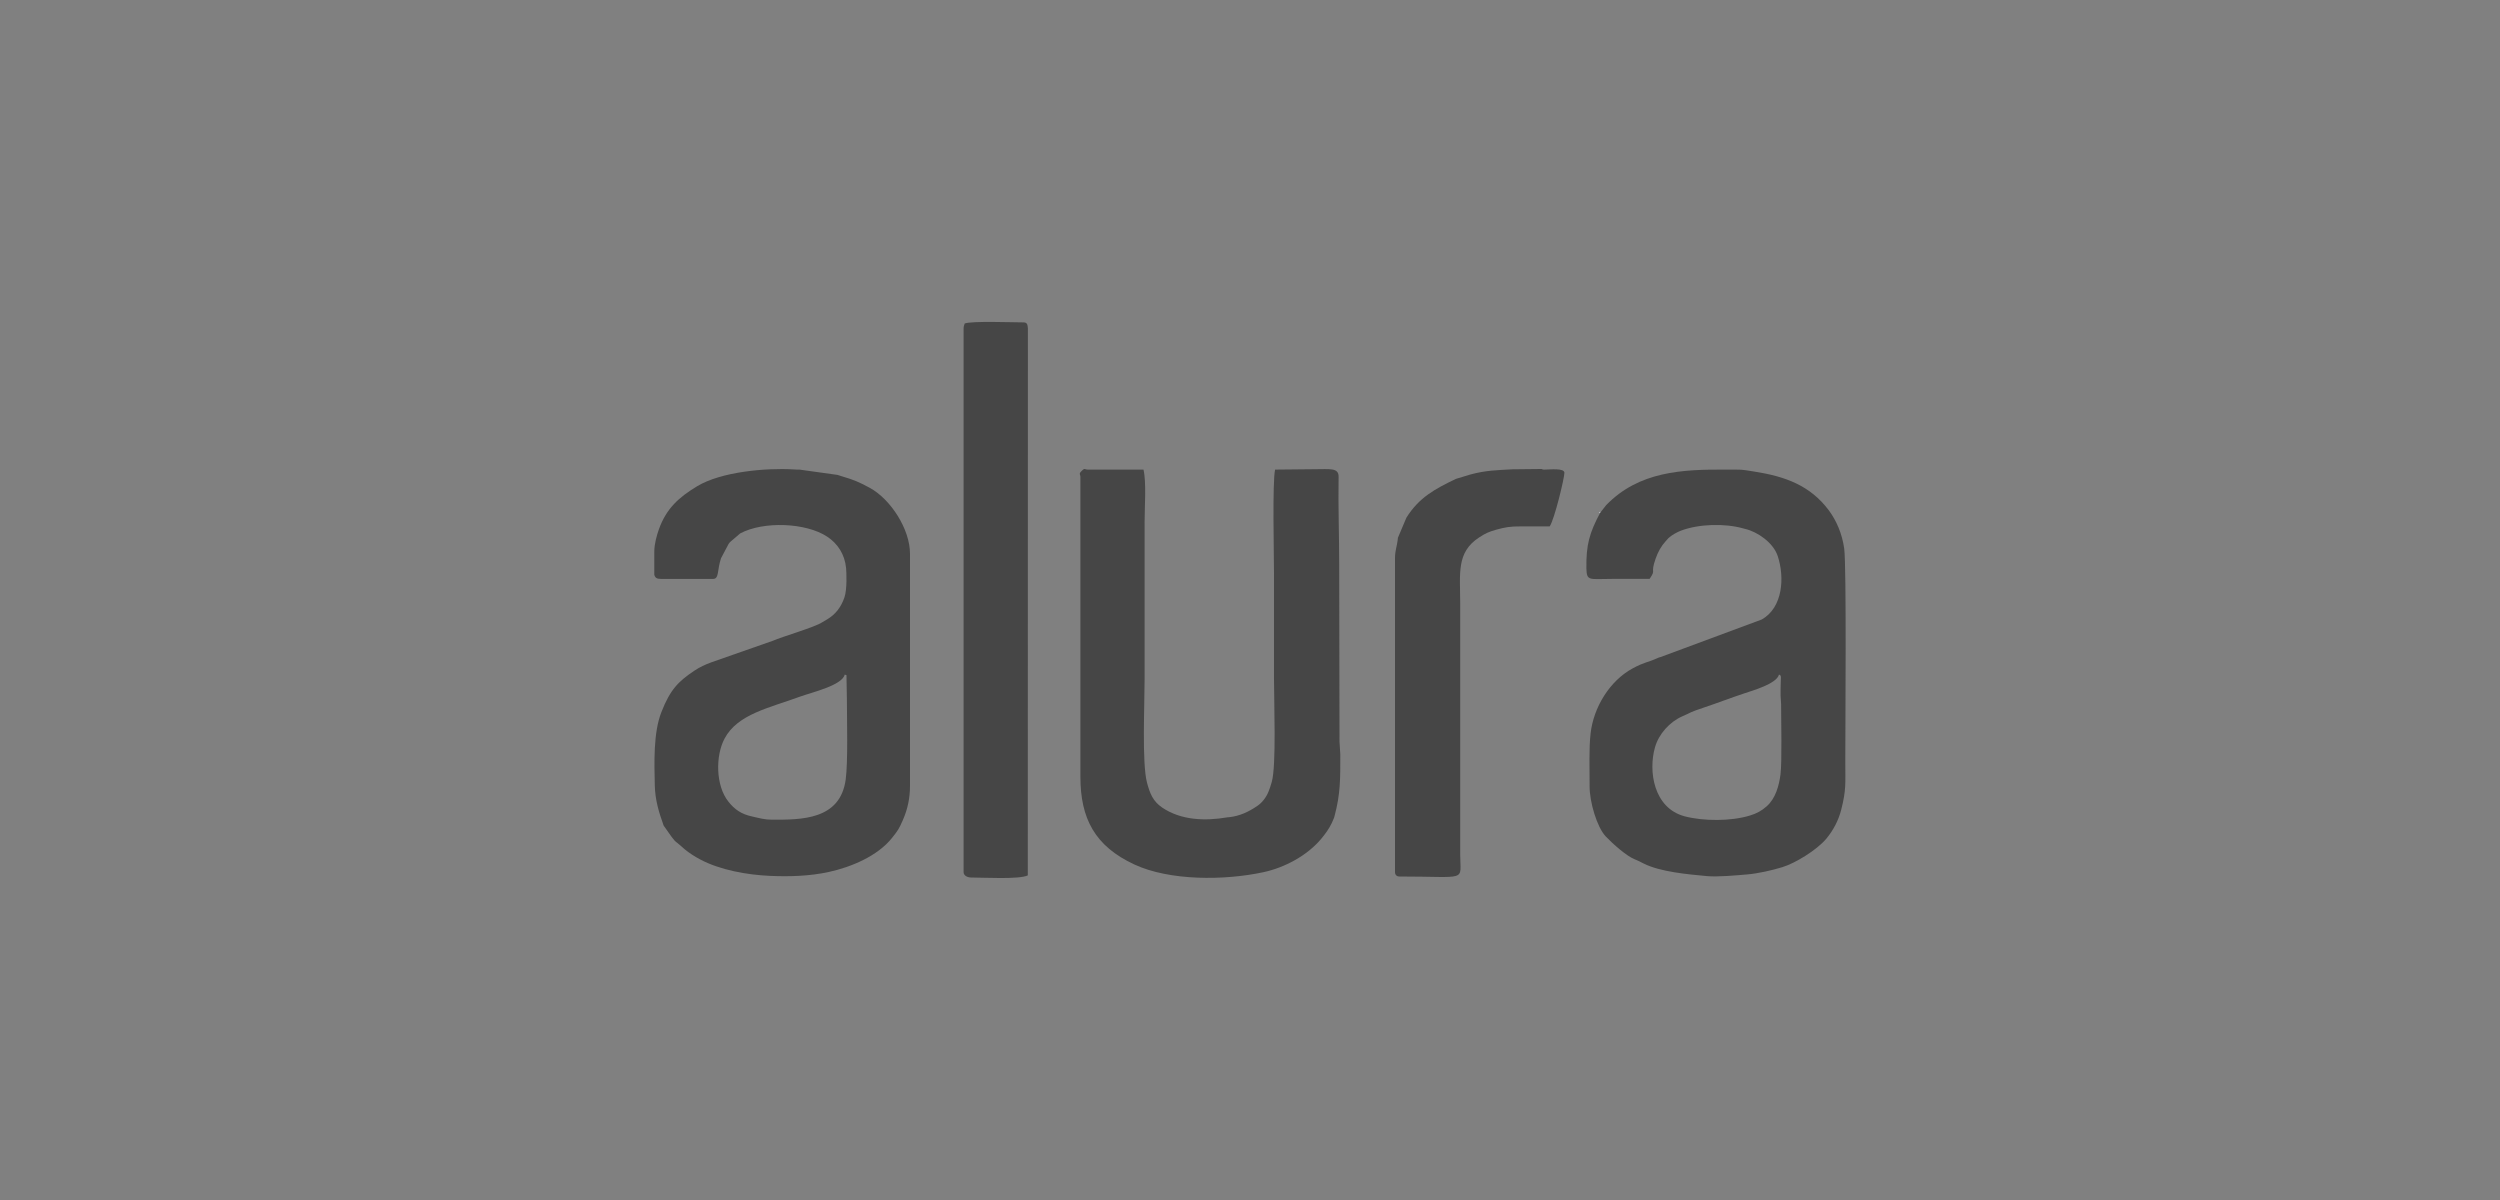 <?xml version="1.0" encoding="UTF-8"?>
<!DOCTYPE svg PUBLIC "-//W3C//DTD SVG 1.1//EN" "http://www.w3.org/Graphics/SVG/1.1/DTD/svg11.dtd">
<!-- Creator: CorelDRAW 2018 (64 Bit) -->
<svg xmlns="http://www.w3.org/2000/svg" xml:space="preserve" width="250px" height="120px" version="1.1" style="shape-rendering:geometricPrecision; text-rendering:geometricPrecision; image-rendering:optimizeQuality; fill-rule:evenodd; clip-rule:evenodd"
viewBox="0 0 250 120"
 xmlns:xlink="http://www.w3.org/1999/xlink">
 <rect x="0" y="0" width="250" height="120" fill="#808080" stroke="none"/>
 <defs>
  <style type="text/css">
   <![CDATA[
    .fil0 {fill:#464646}
    .fil1 {fill:#E8EFFE}
   ]]>
  </style>
 </defs>
 <g id="Camada_x0020_1">
  <g id="_2499963840416">
   <path class="fil0" d="M178.11 70.4c0,1.6 0.1,5.73 -0.06,7.04 -0.15,1.14 -0.49,2.4 -1.38,3.19 -0.5,0.44 -0.99,0.72 -1.7,0.93 -1.87,0.57 -4.62,0.57 -6.51,0.07 -3.11,-0.83 -3.64,-4.54 -2.96,-6.9 0.37,-1.32 1.47,-2.55 2.74,-3.1 0.99,-0.42 0.51,-0.33 2.28,-0.92 1.29,-0.43 2.57,-0.93 3.9,-1.37 0.89,-0.3 3.24,-0.96 3.48,-1.88 0.3,0.1 0.16,0.24 0.16,1.39 0,0.27 0,0.44 0,0.74l0.05 0.81zm-18.09 -19.13c-1.07,2.01 -1.42,3.2 -1.38,5.58 0.03,1.29 0.3,1.04 2.53,1.04 1.27,0 2.53,0 3.79,0 0.7,-1.04 0.03,-0.39 0.6,-2.02 0.24,-0.69 0.56,-1.26 1,-1.74l0.25 -0.28c0.01,-0.01 0.04,-0.03 0.05,-0.05 0.32,-0.3 0.85,-0.59 1.25,-0.74 1.79,-0.67 4.36,-0.74 6.21,-0.22 0.21,0.06 0.06,0.02 0.19,0.05 1.25,0.29 2.82,1.38 3.26,2.71 0.7,2.1 0.54,5.15 -1.6,6.35l-10.1 3.75c-0.03,0.01 -0.16,0.04 -0.18,0.05l-0.1 0.04c-1.01,0.47 -1.33,0.4 -2.51,1.04 -2.32,1.25 -3.93,3.92 -4.22,6.51 -0.18,1.56 -0.09,3.53 -0.1,5.27 -0.01,1.58 0.73,4.08 1.6,5.02 0.71,0.75 2.11,1.99 2.91,2.3 0.36,0.14 0.55,0.25 0.89,0.42 1.69,0.85 4.44,1.08 6.33,1.26 1.04,0.1 2.89,-0.07 4.06,-0.17 1.04,-0.09 2.47,-0.41 3.47,-0.72 1.27,-0.38 3.45,-1.7 4.42,-2.86 0.68,-0.82 1.22,-1.83 1.49,-2.92 0.5,-1.99 0.4,-2.59 0.4,-4.75 0,-3.55 0.13,-19.55 -0.11,-21.34 -0.21,-1.5 -0.79,-2.81 -1.54,-3.82 -1.87,-2.5 -4.39,-3.4 -7.49,-3.88 -1.47,-0.23 -0.98,-0.18 -2.75,-0.19 -4.43,-0.03 -8.74,0.17 -12.02,3.55l-0.6 0.76z"/>
   <path class="fil0" d="M84.69 69.98c0,2.04 0.12,6.18 -0.12,7.97 -0.55,4.06 -4.45,4.02 -7.35,4.02 -0.78,0 -1.28,-0.16 -2,-0.32 -1.08,-0.23 -1.76,-0.7 -2.39,-1.5 -1.27,-1.6 -1.29,-4.58 -0.37,-6.3 1.31,-2.45 4.45,-3.05 7.58,-4.2 1.23,-0.44 4.15,-1.11 4.44,-2.19 0.28,0.1 0.14,0.02 0.17,0.23l0.04 2.29zm-19.26 -12.52l0 -2.3c0,-0.76 0.25,-1.65 0.47,-2.26 0.75,-2.07 2,-3.18 3.82,-4.28 2.41,-1.45 6.86,-1.84 9.61,-1.68 0.22,0.02 0.4,0.02 0.62,0.02l3.8 0.53c0.12,0.04 0.26,0.08 0.47,0.15 1.13,0.33 1.68,0.56 2.75,1.14 2.1,1.14 4.03,4.14 4.03,6.59l0 23.23c0,1.19 -0.23,2.31 -0.71,3.4 -0.39,0.9 -0.5,1.05 -1.07,1.77 -1.44,1.83 -4.1,2.94 -6.35,3.43 -1.94,0.42 -3.92,0.47 -5.84,0.39 -2.3,-0.1 -5.03,-0.58 -7.04,-1.66 -0.54,-0.29 -1.07,-0.63 -1.52,-1 -0.28,-0.23 -0.36,-0.34 -0.68,-0.59 -0.31,-0.23 -0.39,-0.34 -0.62,-0.64l-0.77 -1.09c-0.05,-0.08 -0.05,-0.08 -0.07,-0.15 -0.46,-1.29 -0.81,-2.47 -0.85,-3.89 -0.05,-2.23 -0.16,-5.29 0.66,-7.36 0.88,-2.25 1.69,-3.07 3.31,-4.15 0.56,-0.37 1.02,-0.58 1.69,-0.83l6.11 -2.14c1.07,-0.46 4.23,-1.37 4.95,-1.85l0.59 -0.35c0.8,-0.5 1.32,-1.19 1.65,-2.14 0.29,-0.82 0.2,-2.57 0.17,-2.94 -0.14,-1.39 -0.83,-2.44 -1.9,-3.15 -2.12,-1.4 -6.37,-1.56 -8.69,-0.32l-1.02 0.87c-0.06,0.08 -0.03,0.03 -0.14,0.18l-0.76 1.44c-0.39,1.16 -0.18,2.06 -0.78,2.06l-5.26 0c-0.39,0 -0.56,-0.12 -0.63,-0.43z"/>
   <path class="fil0" d="M108.04 47.7l0 29.96c0,4.19 1.44,6.95 5.4,8.79 3.53,1.64 8.99,1.61 12.9,0.77 2.13,-0.46 4.35,-1.65 5.75,-3.3 0.42,-0.5 0.82,-1.04 1.1,-1.64 0.04,-0.1 0.18,-0.4 0.21,-0.49 0.05,-0.14 0,0.01 0.05,-0.17 0.6,-2.23 0.58,-3.71 0.58,-6.17l-0.08 -1.31c0,-0.02 0,-0.05 0,-0.08l-0.03 -17.53c0,-3.03 -0.11,-5.85 -0.06,-8.85 0.02,-0.95 -0.94,-0.75 -2.37,-0.76l-3.98 0.04c-0.28,1.2 -0.11,8.57 -0.11,10.41 0,3.5 0,7.01 0,10.51 0,2.33 0.24,8.69 -0.22,10.3 -0.21,0.72 -0.38,1.27 -0.81,1.81 -0.2,0.25 -0.4,0.44 -0.65,0.61 -0.85,0.58 -1.76,1.01 -2.82,1.12 -0.29,0.03 0.02,-0.02 -0.21,0.02 -2.17,0.37 -4.58,0.3 -6.48,-0.99 -0.91,-0.63 -1.21,-1.37 -1.51,-2.49 -0.51,-1.95 -0.24,-7.69 -0.24,-10.27l0 -15.77c0,-1.53 0.19,-3.98 -0.11,-5.26l-5.57 0c-0.3,0 -0.29,-0.2 -0.61,0.13 -0.33,0.32 -0.13,0.31 -0.13,0.61z"/>
   <path class="fil0" d="M96.47 32.35c-0.06,0.23 -0.11,0.24 -0.11,0.52l0 54.35c0,0.34 0.39,0.53 0.74,0.53 1.16,0 4.81,0.21 5.68,-0.21l0.01 -54.67c-0.03,-0.38 -0.05,-0.63 -0.43,-0.63 -1.02,0 -5.21,-0.16 -5.89,0.11z"/>
   <path class="fil0" d="M139.5 55.79l0 31.43c0,0.25 0.17,0.43 0.42,0.43 6.98,0 6.1,0.58 6.1,-2.21l0 -25.13c0,-2.95 -0.4,-5.06 1.87,-6.55 0.02,-0.01 0.04,-0.03 0.06,-0.04 0.61,-0.4 0.94,-0.54 1.67,-0.75 0.88,-0.24 1.38,-0.34 2.5,-0.33 0.95,0 1.9,0 2.85,0 0.49,-0.74 1.47,-4.84 1.47,-5.36 0,-0.5 -1.47,-0.32 -2,-0.32 -0.48,0 0.06,-0.05 -0.34,-0.06l-2.85 0.03c-1.56,0.09 -2.66,0.1 -4.21,0.52l-1.45 0.44c-2.09,1 -3.69,1.86 -4.95,3.88l-0.85 2.01c-0.01,0.03 -0.02,0.19 -0.02,0.21 -0.07,0.62 -0.27,1.08 -0.27,1.8z"/>
   <polygon class="fil1" points="160.02,51.27 160.02,51.17 159.89,51.25 "/>
  </g>
 </g>
</svg>
